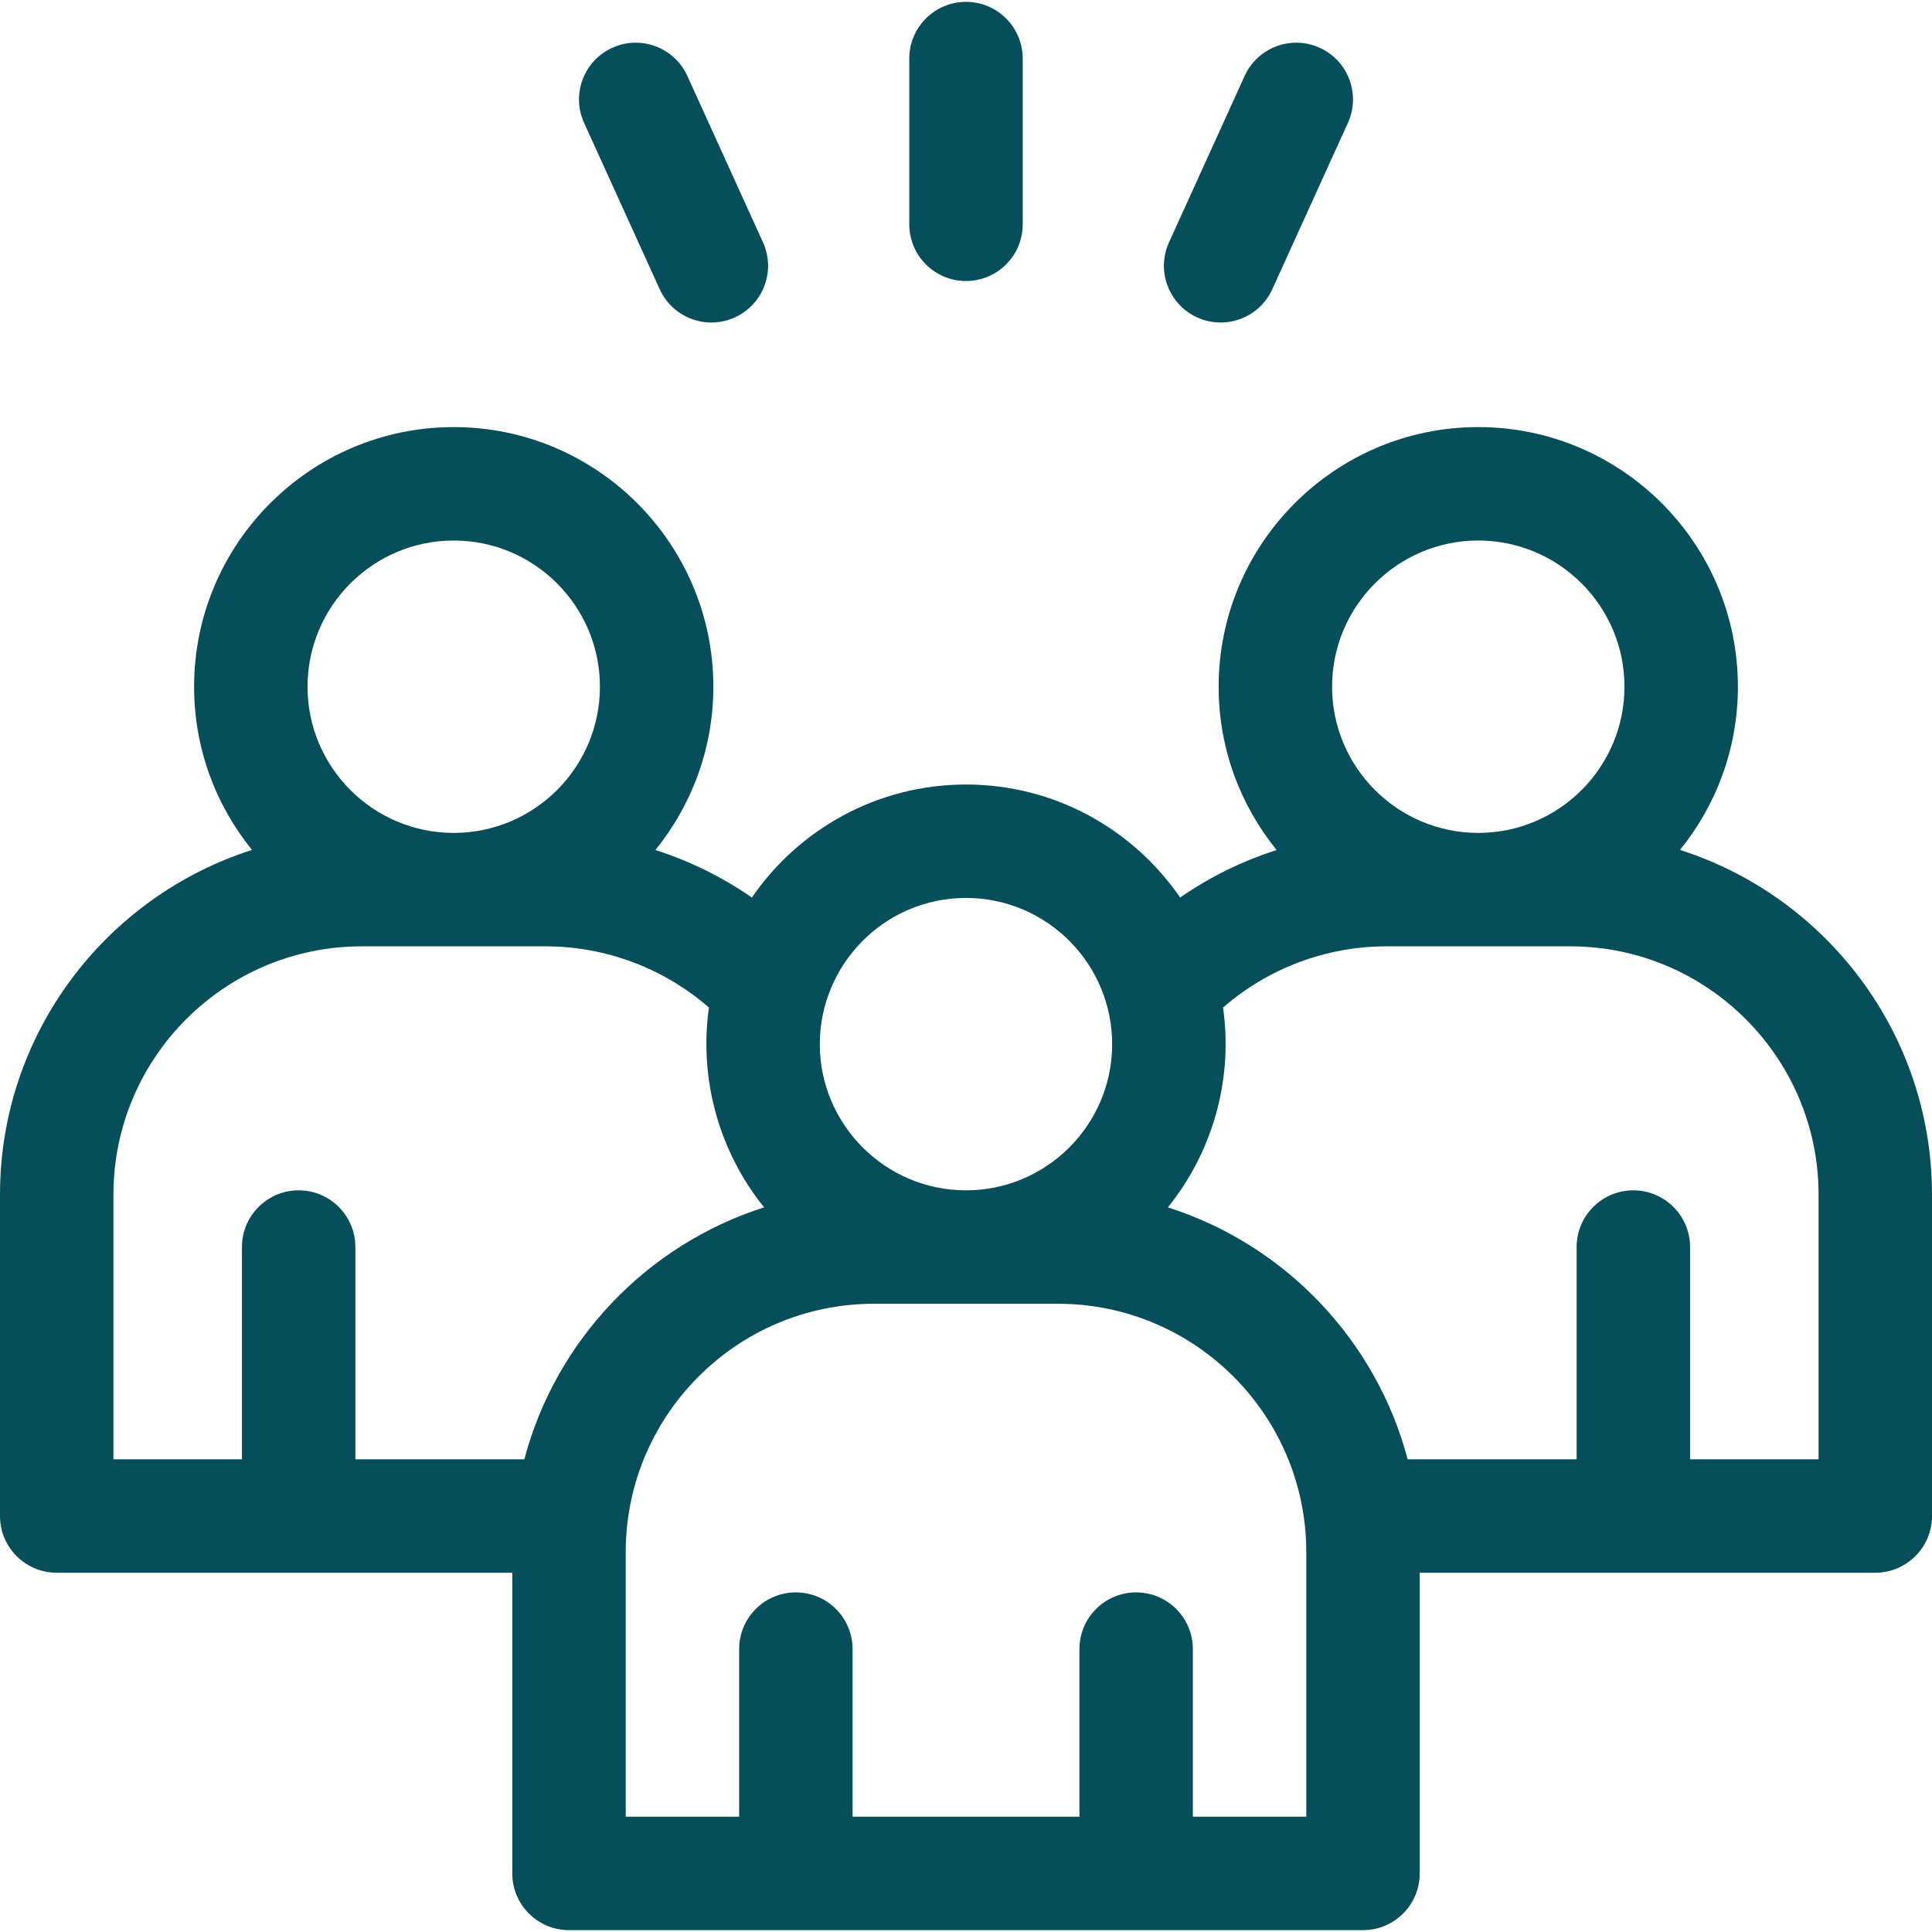 <svg width="512" height="512" viewBox="0 0 512 512" fill="none" xmlns="http://www.w3.org/2000/svg">
<g clip-path="url(#clip0)">
<path d="M445.213 225.242C454.802 213.415 460.562 198.364 460.562 181.988C460.562 144.049 429.696 113.183 391.757 113.183C353.82 113.183 322.954 144.049 322.954 181.988C322.954 198.374 328.722 213.433 338.321 225.264C329.233 228.162 320.605 232.406 312.743 237.852C300.331 219.783 279.53 207.904 256 207.904C232.47 207.904 211.67 219.783 199.257 237.852C191.395 232.405 182.767 228.162 173.679 225.264C183.278 213.433 189.046 198.374 189.046 181.988C189.046 144.049 158.18 113.183 120.243 113.183C82.304 113.183 51.438 144.049 51.438 181.988C51.438 198.364 57.199 213.414 66.787 225.242C28.099 237.582 0 273.865 0 316.591V401.76C0 410.061 6.729 416.79 15.03 416.79H135.76V496.479C135.76 504.78 142.49 511.509 150.79 511.509H361.21C369.51 511.509 376.24 504.78 376.24 496.479V416.79H496.97C505.271 416.79 512 410.061 512 401.76V316.591C512 273.865 483.901 237.582 445.213 225.242V225.242ZM391.758 143.243C413.122 143.243 430.503 160.624 430.503 181.988C430.503 203.337 413.143 220.709 391.798 220.73H391.72C370.375 220.709 353.016 203.337 353.016 181.988C353.015 160.624 370.395 143.243 391.758 143.243ZM256 237.964C277.511 237.964 295.036 255.608 294.73 277.278C294.418 298.458 277.099 315.451 256 315.451C234.567 315.451 217.256 297.968 217.256 276.708C217.256 255.629 234.379 237.964 256 237.964V237.964ZM120.243 143.243C141.605 143.243 158.986 160.624 158.986 181.988C158.986 203.337 141.626 220.709 120.282 220.73H120.204C98.858 220.709 81.499 203.337 81.499 181.988C81.498 160.624 98.879 143.243 120.243 143.243V143.243ZM30.06 316.591C30.06 280.307 59.578 250.79 95.861 250.79H144.628C160.562 250.79 175.96 256.629 187.876 267.012C185.186 285.996 190.594 305.237 202.501 319.964C171.355 329.891 147.276 355.258 138.952 386.73H94.178V330.481C94.178 322.181 87.448 315.451 79.148 315.451C70.847 315.451 64.118 322.181 64.118 330.481V386.73H30.06V316.591ZM346.18 481.449H316.12V437.028C316.12 428.727 309.39 421.998 301.09 421.998C292.789 421.998 286.06 428.727 286.06 437.028V481.449H225.94V437.028C225.94 428.727 219.211 421.998 210.91 421.998C202.61 421.998 195.88 428.727 195.88 437.028V481.449H165.82V411.309C165.82 375.171 195.217 345.511 231.618 345.511H280.382C316.734 345.511 346.18 375.118 346.18 411.309V481.449ZM481.94 386.73H447.882V330.481C447.882 322.181 441.153 315.451 432.852 315.451C424.552 315.451 417.822 322.181 417.822 330.481V386.73H373.048C364.779 355.465 340.848 329.956 309.499 319.964C320.99 305.751 326.905 286.642 324.124 267.012C336.041 256.629 351.438 250.79 367.372 250.79H416.139C452.422 250.79 481.94 280.307 481.94 316.591V386.73Z" fill="#064E5A"/>
<path d="M174.833 76.655C178.267 84.21 187.176 87.554 194.734 84.118C202.291 80.683 205.633 71.773 202.197 64.216L182.157 20.128C178.721 12.571 169.81 9.228 162.256 12.665C154.699 16.1 151.357 25.01 154.793 32.567L174.833 76.655Z" fill="#064E5A"/>
<path d="M317.266 84.118C324.832 87.555 333.737 84.204 337.168 76.655L357.208 32.567C360.644 25.01 357.302 16.099 349.745 12.665C342.187 9.229 333.277 12.571 329.843 20.128L309.804 64.216C306.368 71.773 309.709 80.683 317.266 84.118Z" fill="#064E5A"/>
<path d="M256 74.471C264.3 74.471 271.03 67.742 271.03 59.441V15.521C271.03 7.22 264.3 0.491 256 0.491C247.699 0.491 240.97 7.22 240.97 15.521V59.441C240.97 67.742 247.699 74.471 256 74.471Z" fill="#064E5A"/>
</g>
<defs>
<clipPath id="clip0">
<rect width="512" height="512" fill="white"/>
</clipPath>
</defs>
</svg>
